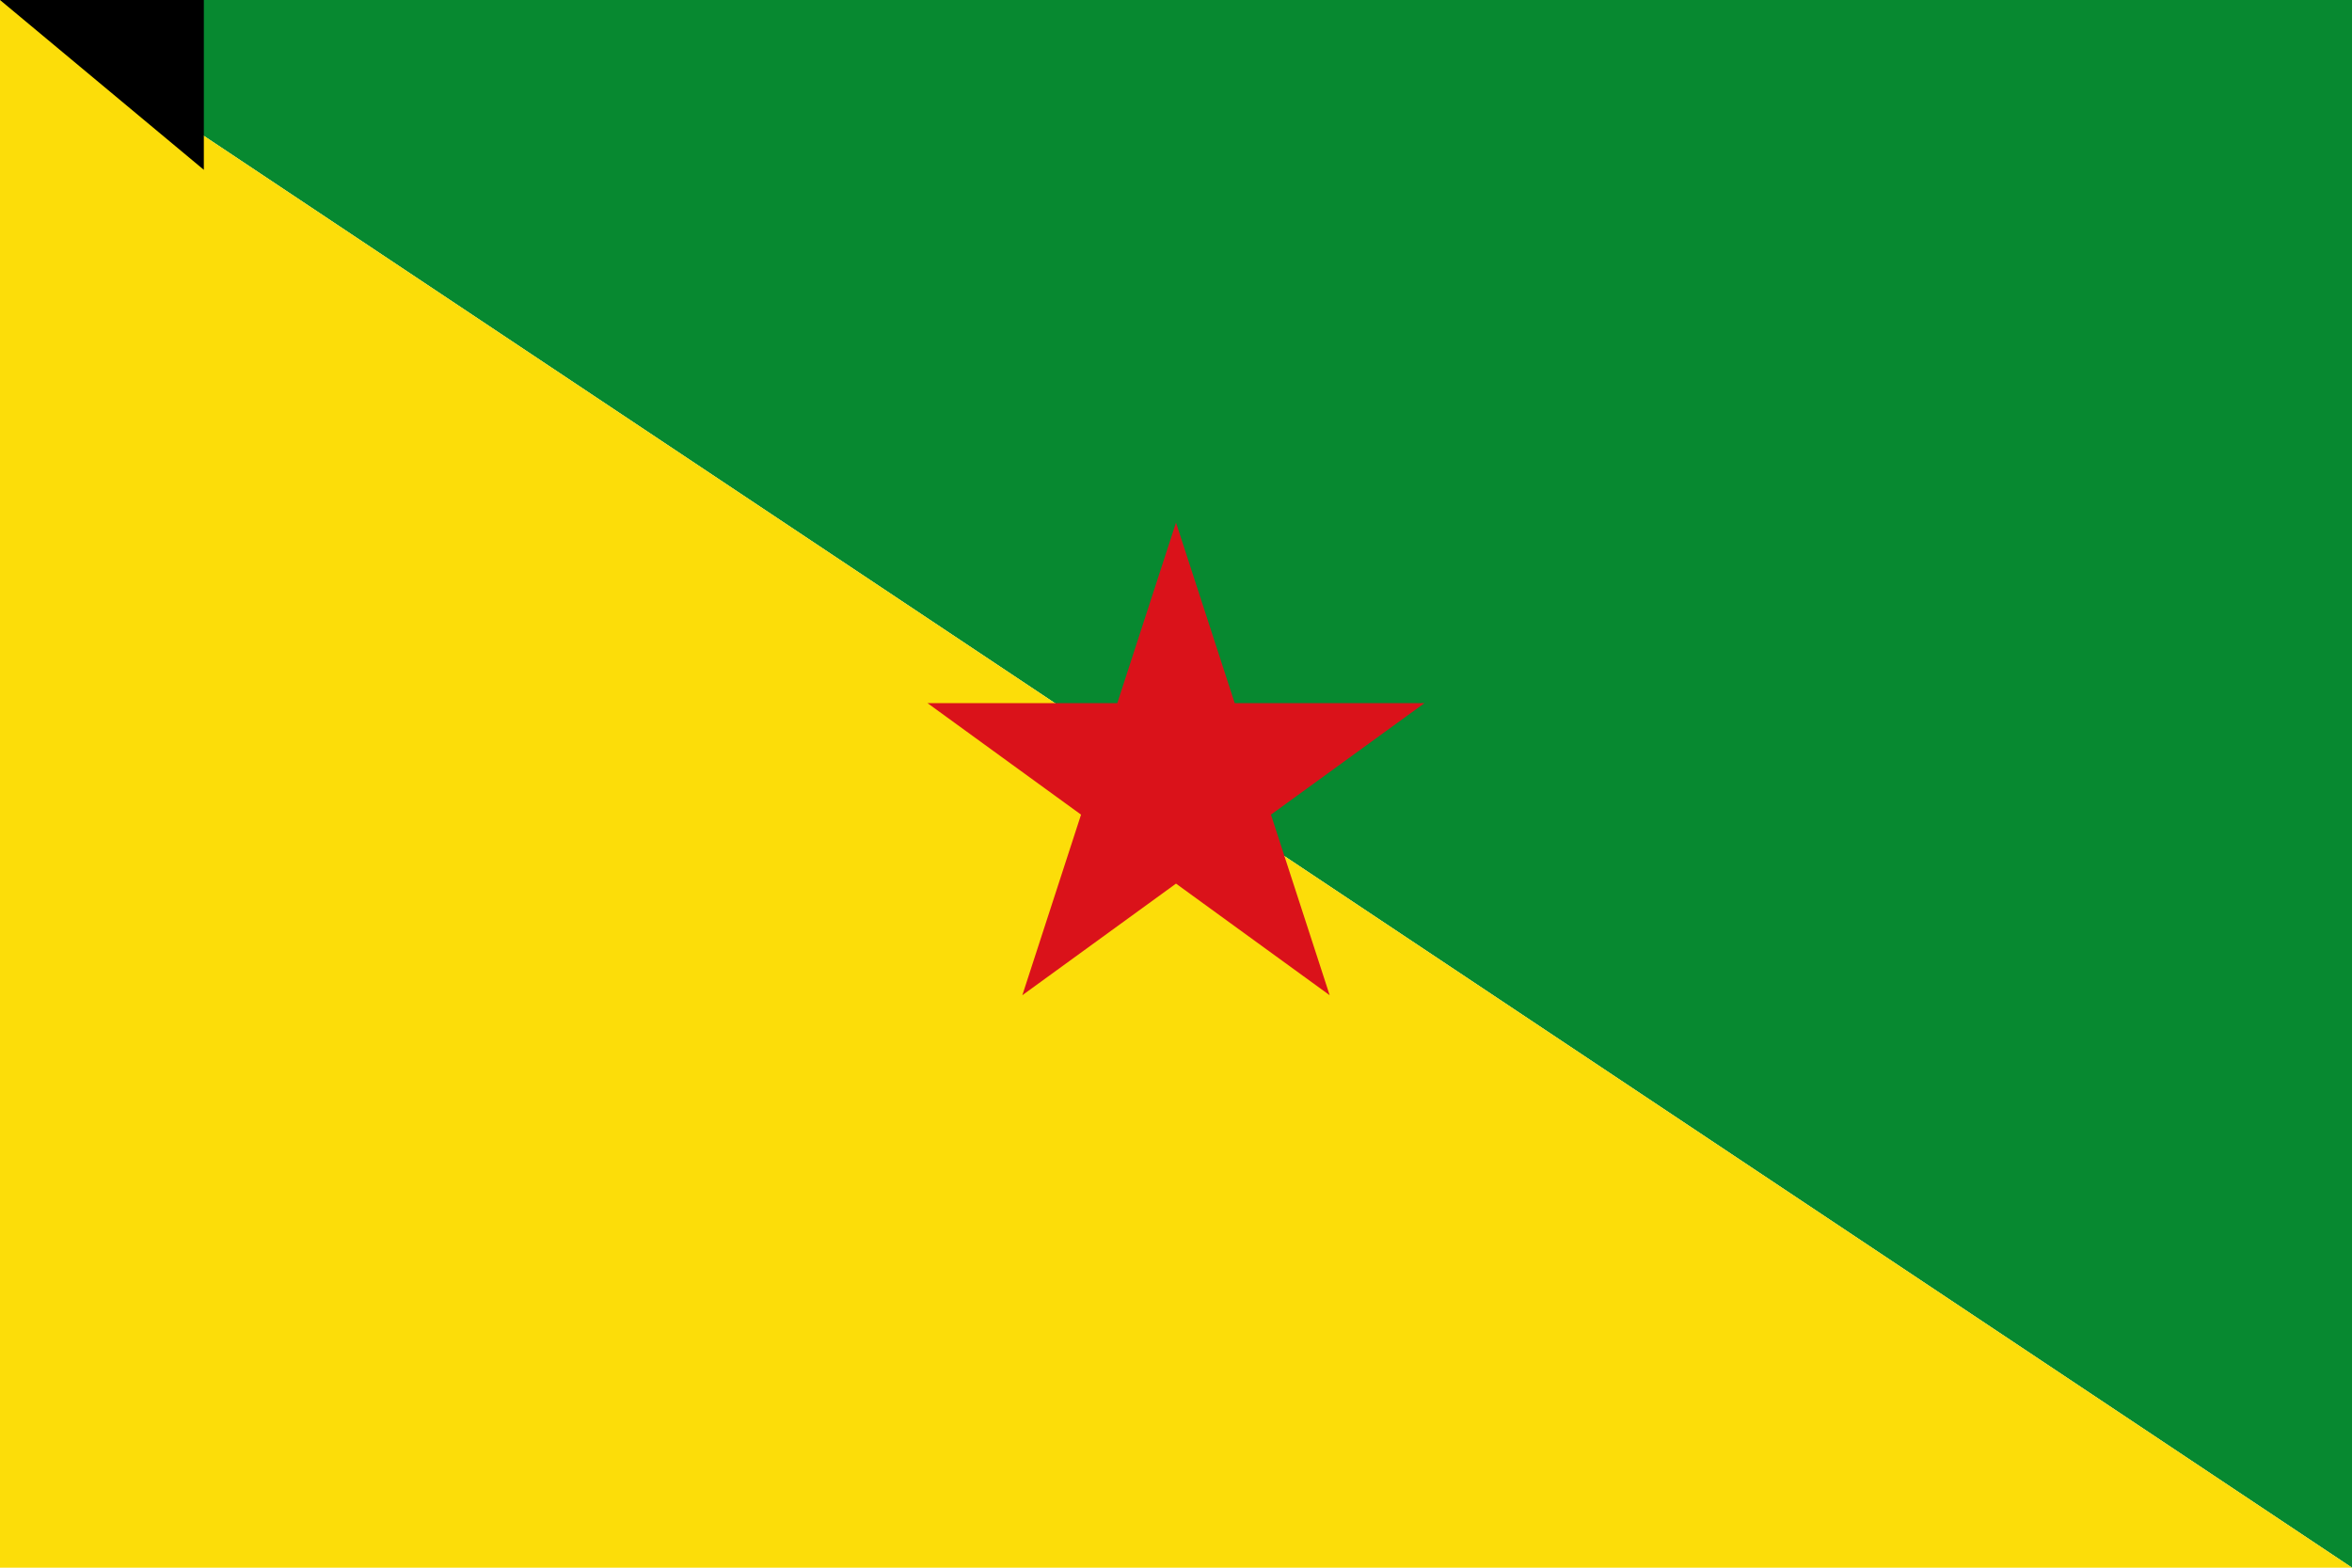 <?xml version="1.0" standalone="no"?>
<!DOCTYPE svg PUBLIC "-//W3C//DTD SVG 1.1//EN" "http://www.w3.org/Graphics/SVG/1.1/DTD/svg11.dtd">

<svg
	width="900"
	height="600"
	xmlns="http://www.w3.org/2000/svg"
	id="Flag of French Guiana">
	
<!--
	This file is in the public domain
-->

	<polygon fill="#078930" points="0,0 900,0 900,600" />
	<polygon fill="#FCDD09" points="0,0  900,600  0,600" />
	<polygon fill="#DA121A" id="pentagram" transform="translate(450,300) scale(100) rotate(0)" points="0,-1
       0.588,0.809
       -0.951,-0.309
       0.951,-0.309
       -0.588,0.809" />

<path id="path-b7350" d="m m0 78 m0 65 m0 65 m0 65 m0 65 m0 65 m0 65 m0 65 m0 65 m0 65 m0 65 m0 65 m0 65 m0 65 m0 65 m0 65 m0 65 m0 65 m0 65 m0 65 m0 78 m0 120 m0 67 m0 50 m0 71 m0 99 m0 102 m0 88 m0 104 m0 97 m0 120 m0 82 m0 118 m0 75 m0 100 m0 56 m0 76 m0 78 m0 87 m0 117 m0 99 m0 80 m0 55 m0 76 m0 84 m0 119 m0 118 m0 90 m0 48 m0 72 m0 110 m0 77 m0 73 m0 74 m0 73 m0 118 m0 70 m0 97 m0 122 m0 71 m0 82 m0 101 m0 51 m0 99 m0 47 m0 79 m0 111 m0 106 m0 120 m0 90 m0 57 m0 106 m0 82 m0 55 m0 54 m0 48 m0 97 m0 103 m0 68 m0 89 m0 85 m0 53 m0 66 m0 105 m0 101 m0 119 m0 61 m0 61"/>
</svg>
